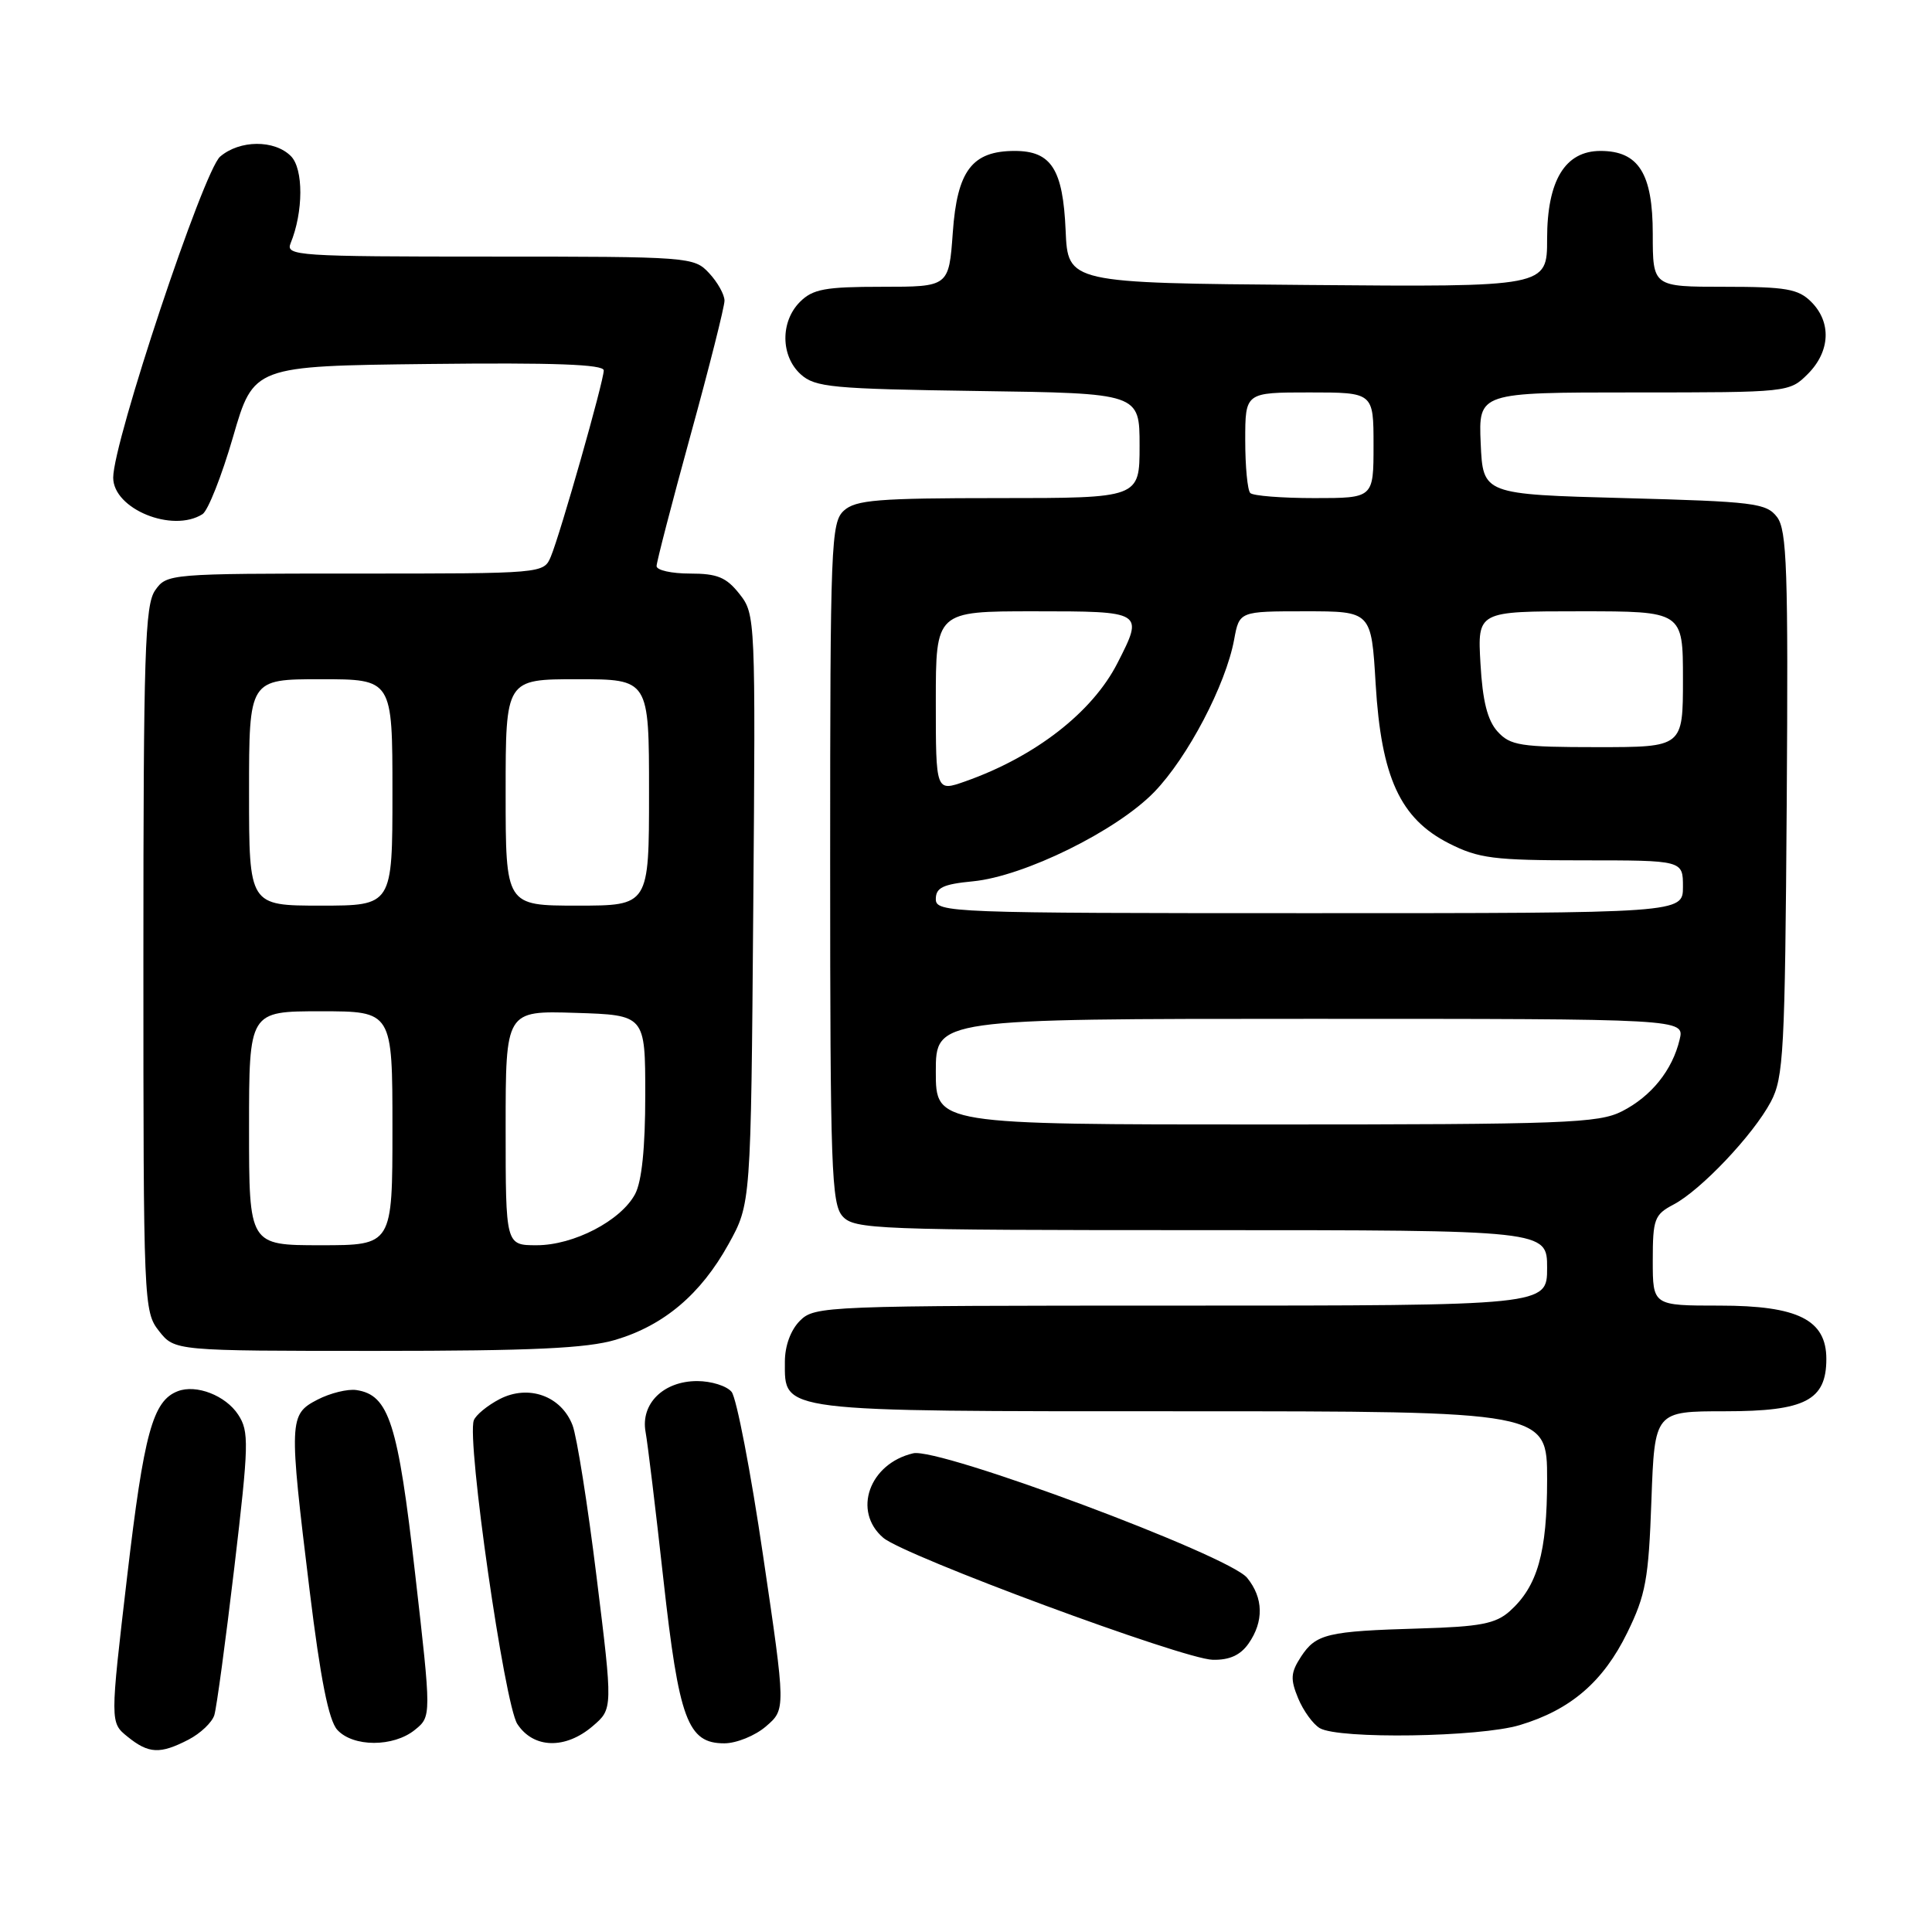 <?xml version="1.0" encoding="UTF-8" standalone="no"?>
<!DOCTYPE svg PUBLIC "-//W3C//DTD SVG 1.1//EN" "http://www.w3.org/Graphics/SVG/1.1/DTD/svg11.dtd" >
<svg xmlns="http://www.w3.org/2000/svg" xmlns:xlink="http://www.w3.org/1999/xlink" version="1.1" viewBox="0 0 256 256">
 <g >
 <path fill="currentColor"
d=" M 24.98 230.51 C 26.56 229.69 28.10 228.23 28.40 227.26 C 28.70 226.29 29.89 217.48 31.05 207.69 C 32.98 191.32 33.02 189.68 31.56 187.45 C 29.90 184.91 26.01 183.40 23.56 184.34 C 20.24 185.61 19.08 189.87 16.85 208.87 C 14.58 228.25 14.58 228.25 16.90 230.12 C 19.70 232.39 21.21 232.46 24.98 230.51 Z  M 54.97 229.22 C 57.17 227.44 57.17 227.44 55.00 208.47 C 52.73 188.55 51.54 184.83 47.22 184.19 C 46.07 184.02 43.75 184.59 42.07 185.46 C 38.29 187.42 38.26 188.10 41.03 210.78 C 42.46 222.46 43.55 227.95 44.69 229.21 C 46.78 231.51 52.13 231.52 54.97 229.22 Z  M 78.55 228.71 C 81.21 226.43 81.21 226.43 79.05 208.96 C 77.87 199.36 76.43 190.30 75.86 188.84 C 74.36 184.96 70.03 183.42 66.22 185.38 C 64.58 186.23 63.03 187.51 62.78 188.21 C 61.82 190.86 66.85 225.84 68.55 228.44 C 70.69 231.71 74.93 231.82 78.55 228.71 Z  M 101.50 228.75 C 104.12 226.50 104.12 226.50 101.12 206.18 C 99.48 195.00 97.59 185.22 96.94 184.43 C 96.29 183.64 94.24 183.00 92.38 183.00 C 87.91 183.00 84.87 186.00 85.54 189.73 C 85.82 191.25 86.88 200.03 87.90 209.24 C 89.97 227.90 91.12 231.00 95.97 231.00 C 97.57 231.00 100.07 229.99 101.50 228.75 Z  M 201.39 228.58 C 208.12 226.56 212.44 222.84 215.62 216.34 C 218.07 211.34 218.45 209.24 218.82 198.83 C 219.25 187.00 219.25 187.00 228.62 187.00 C 239.20 187.00 242.00 185.55 242.00 180.07 C 242.00 174.88 238.23 173.00 227.87 173.00 C 219.00 173.00 219.00 173.00 219.00 167.03 C 219.00 161.53 219.22 160.94 221.75 159.61 C 225.38 157.70 232.31 150.38 234.64 146.00 C 236.34 142.80 236.52 139.38 236.75 106.50 C 236.96 75.40 236.78 70.23 235.46 68.50 C 234.04 66.66 232.41 66.46 215.21 66.00 C 196.50 65.50 196.50 65.50 196.20 58.75 C 195.91 52.00 195.91 52.00 216.50 52.00 C 237.03 52.00 237.10 51.99 239.55 49.55 C 242.52 46.57 242.70 42.70 240.00 40.00 C 238.28 38.28 236.67 38.00 228.50 38.00 C 219.00 38.00 219.00 38.00 219.00 31.00 C 219.00 22.98 217.12 20.00 212.07 20.00 C 207.38 20.00 205.00 23.92 205.00 31.65 C 205.00 38.03 205.00 38.03 173.25 37.76 C 141.50 37.50 141.50 37.50 141.20 30.52 C 140.85 22.42 139.30 20.00 134.46 20.00 C 128.81 20.00 126.83 22.60 126.25 30.81 C 125.73 38.00 125.73 38.00 116.87 38.00 C 109.33 38.00 107.70 38.30 106.00 40.00 C 103.39 42.61 103.43 47.18 106.10 49.60 C 108.01 51.32 110.21 51.53 129.60 51.81 C 151.00 52.11 151.00 52.11 151.00 59.06 C 151.00 66.00 151.00 66.00 132.33 66.00 C 116.36 66.00 113.39 66.24 111.83 67.65 C 110.11 69.21 110.00 71.99 110.00 114.33 C 110.00 154.81 110.17 159.53 111.65 161.17 C 113.21 162.89 116.01 163.00 159.15 163.00 C 205.00 163.00 205.00 163.00 205.00 168.00 C 205.00 173.00 205.00 173.00 156.50 173.00 C 109.33 173.00 107.95 173.05 106.00 175.00 C 104.77 176.23 104.00 178.33 104.00 180.44 C 104.00 187.15 102.78 187.00 156.72 187.00 C 205.00 187.00 205.00 187.00 205.00 196.03 C 205.00 205.74 203.73 210.20 200.04 213.50 C 198.18 215.15 196.13 215.55 188.15 215.78 C 175.86 216.14 174.38 216.49 172.39 219.52 C 171.02 221.63 170.96 222.48 172.01 225.03 C 172.70 226.69 173.99 228.47 174.88 228.99 C 177.41 230.47 196.07 230.19 201.39 228.58 Z  M 165.44 217.78 C 167.48 214.86 167.42 211.73 165.25 209.07 C 162.82 206.08 124.42 191.76 121.00 192.57 C 115.17 193.94 112.94 200.25 117.03 203.76 C 119.82 206.16 156.76 219.84 160.69 219.93 C 162.91 219.98 164.36 219.32 165.44 217.78 Z  M 81.57 177.53 C 87.99 175.61 92.86 171.49 96.53 164.86 C 99.50 159.50 99.50 159.50 99.81 120.46 C 100.12 81.89 100.10 81.39 97.99 78.71 C 96.24 76.49 95.05 76.00 91.43 76.00 C 88.99 76.00 87.00 75.56 87.00 75.01 C 87.00 74.47 89.03 66.66 91.50 57.66 C 93.98 48.66 96.00 40.64 96.00 39.84 C 96.00 39.03 95.08 37.39 93.96 36.19 C 91.96 34.04 91.41 34.00 64.85 34.00 C 39.47 34.00 37.83 33.89 38.50 32.25 C 40.21 28.09 40.23 22.37 38.54 20.68 C 36.36 18.50 31.77 18.53 29.17 20.75 C 26.96 22.65 15.00 58.53 15.00 63.29 C 15.00 67.44 22.85 70.65 26.83 68.13 C 27.56 67.67 29.38 63.06 30.88 57.89 C 33.60 48.50 33.60 48.50 56.80 48.23 C 73.41 48.04 80.00 48.28 80.00 49.08 C 80.00 50.51 74.24 70.77 72.99 73.75 C 72.04 76.00 72.02 76.00 47.08 76.00 C 22.41 76.00 22.09 76.03 20.56 78.22 C 19.20 80.16 19.00 86.49 19.00 127.09 C 19.00 172.76 19.04 173.79 21.07 176.37 C 23.15 179.00 23.15 179.00 49.89 179.00 C 70.53 179.00 77.76 178.66 81.57 177.53 Z  M 124.00 142.00 C 124.00 135.00 124.00 135.00 173.61 135.00 C 223.22 135.00 223.22 135.00 222.56 137.75 C 221.60 141.80 218.81 145.27 214.93 147.25 C 211.82 148.83 207.43 149.00 167.75 149.00 C 124.00 149.00 124.00 149.00 124.00 142.00 Z  M 124.00 119.13 C 124.00 117.62 124.95 117.16 128.91 116.78 C 135.68 116.13 147.94 110.10 152.93 104.96 C 157.37 100.38 162.42 90.75 163.53 84.75 C 164.22 81.00 164.22 81.00 172.96 81.00 C 181.71 81.00 181.71 81.00 182.28 90.62 C 183.02 103.00 185.53 108.47 191.99 111.75 C 195.93 113.75 197.91 114.00 209.71 114.00 C 223.00 114.00 223.00 114.00 223.00 117.50 C 223.00 121.00 223.00 121.00 173.50 121.00 C 125.79 121.00 124.00 120.93 124.00 119.13 Z  M 124.00 92.96 C 124.00 81.00 124.00 81.00 137.00 81.00 C 151.55 81.00 151.57 81.01 148.07 87.86 C 144.75 94.38 137.17 100.27 127.89 103.54 C 124.00 104.91 124.00 104.91 124.00 92.96 Z  M 198.43 96.93 C 197.09 95.44 196.45 92.89 196.17 87.93 C 195.77 81.00 195.77 81.00 209.39 81.00 C 223.00 81.00 223.00 81.00 223.00 90.00 C 223.00 99.00 223.00 99.00 211.65 99.00 C 201.45 99.00 200.12 98.79 198.43 96.93 Z  M 165.67 65.33 C 165.30 64.97 165.00 61.82 165.00 58.33 C 165.00 52.00 165.00 52.00 173.50 52.00 C 182.00 52.00 182.00 52.00 182.00 59.00 C 182.00 66.00 182.00 66.00 174.17 66.00 C 169.86 66.00 166.03 65.70 165.67 65.33 Z  M 33.00 149.50 C 33.00 134.00 33.00 134.00 42.50 134.00 C 52.00 134.00 52.00 134.00 52.00 149.50 C 52.00 165.00 52.00 165.00 42.50 165.00 C 33.00 165.00 33.00 165.00 33.00 149.50 Z  M 67.00 149.46 C 67.00 133.92 67.00 133.92 76.25 134.21 C 85.50 134.50 85.50 134.50 85.50 145.10 C 85.50 152.10 85.04 156.57 84.15 158.23 C 82.25 161.76 76.02 165.00 71.11 165.00 C 67.00 165.00 67.00 165.00 67.00 149.46 Z  M 33.00 105.00 C 33.00 90.00 33.00 90.00 42.50 90.00 C 52.00 90.00 52.00 90.00 52.00 105.00 C 52.00 120.00 52.00 120.00 42.50 120.00 C 33.00 120.00 33.00 120.00 33.00 105.00 Z  M 67.00 105.00 C 67.00 90.00 67.00 90.00 76.50 90.00 C 86.00 90.00 86.00 90.00 86.00 105.00 C 86.00 120.00 86.00 120.00 76.50 120.00 C 67.00 120.00 67.00 120.00 67.00 105.00 Z "/>
</g>
</svg>